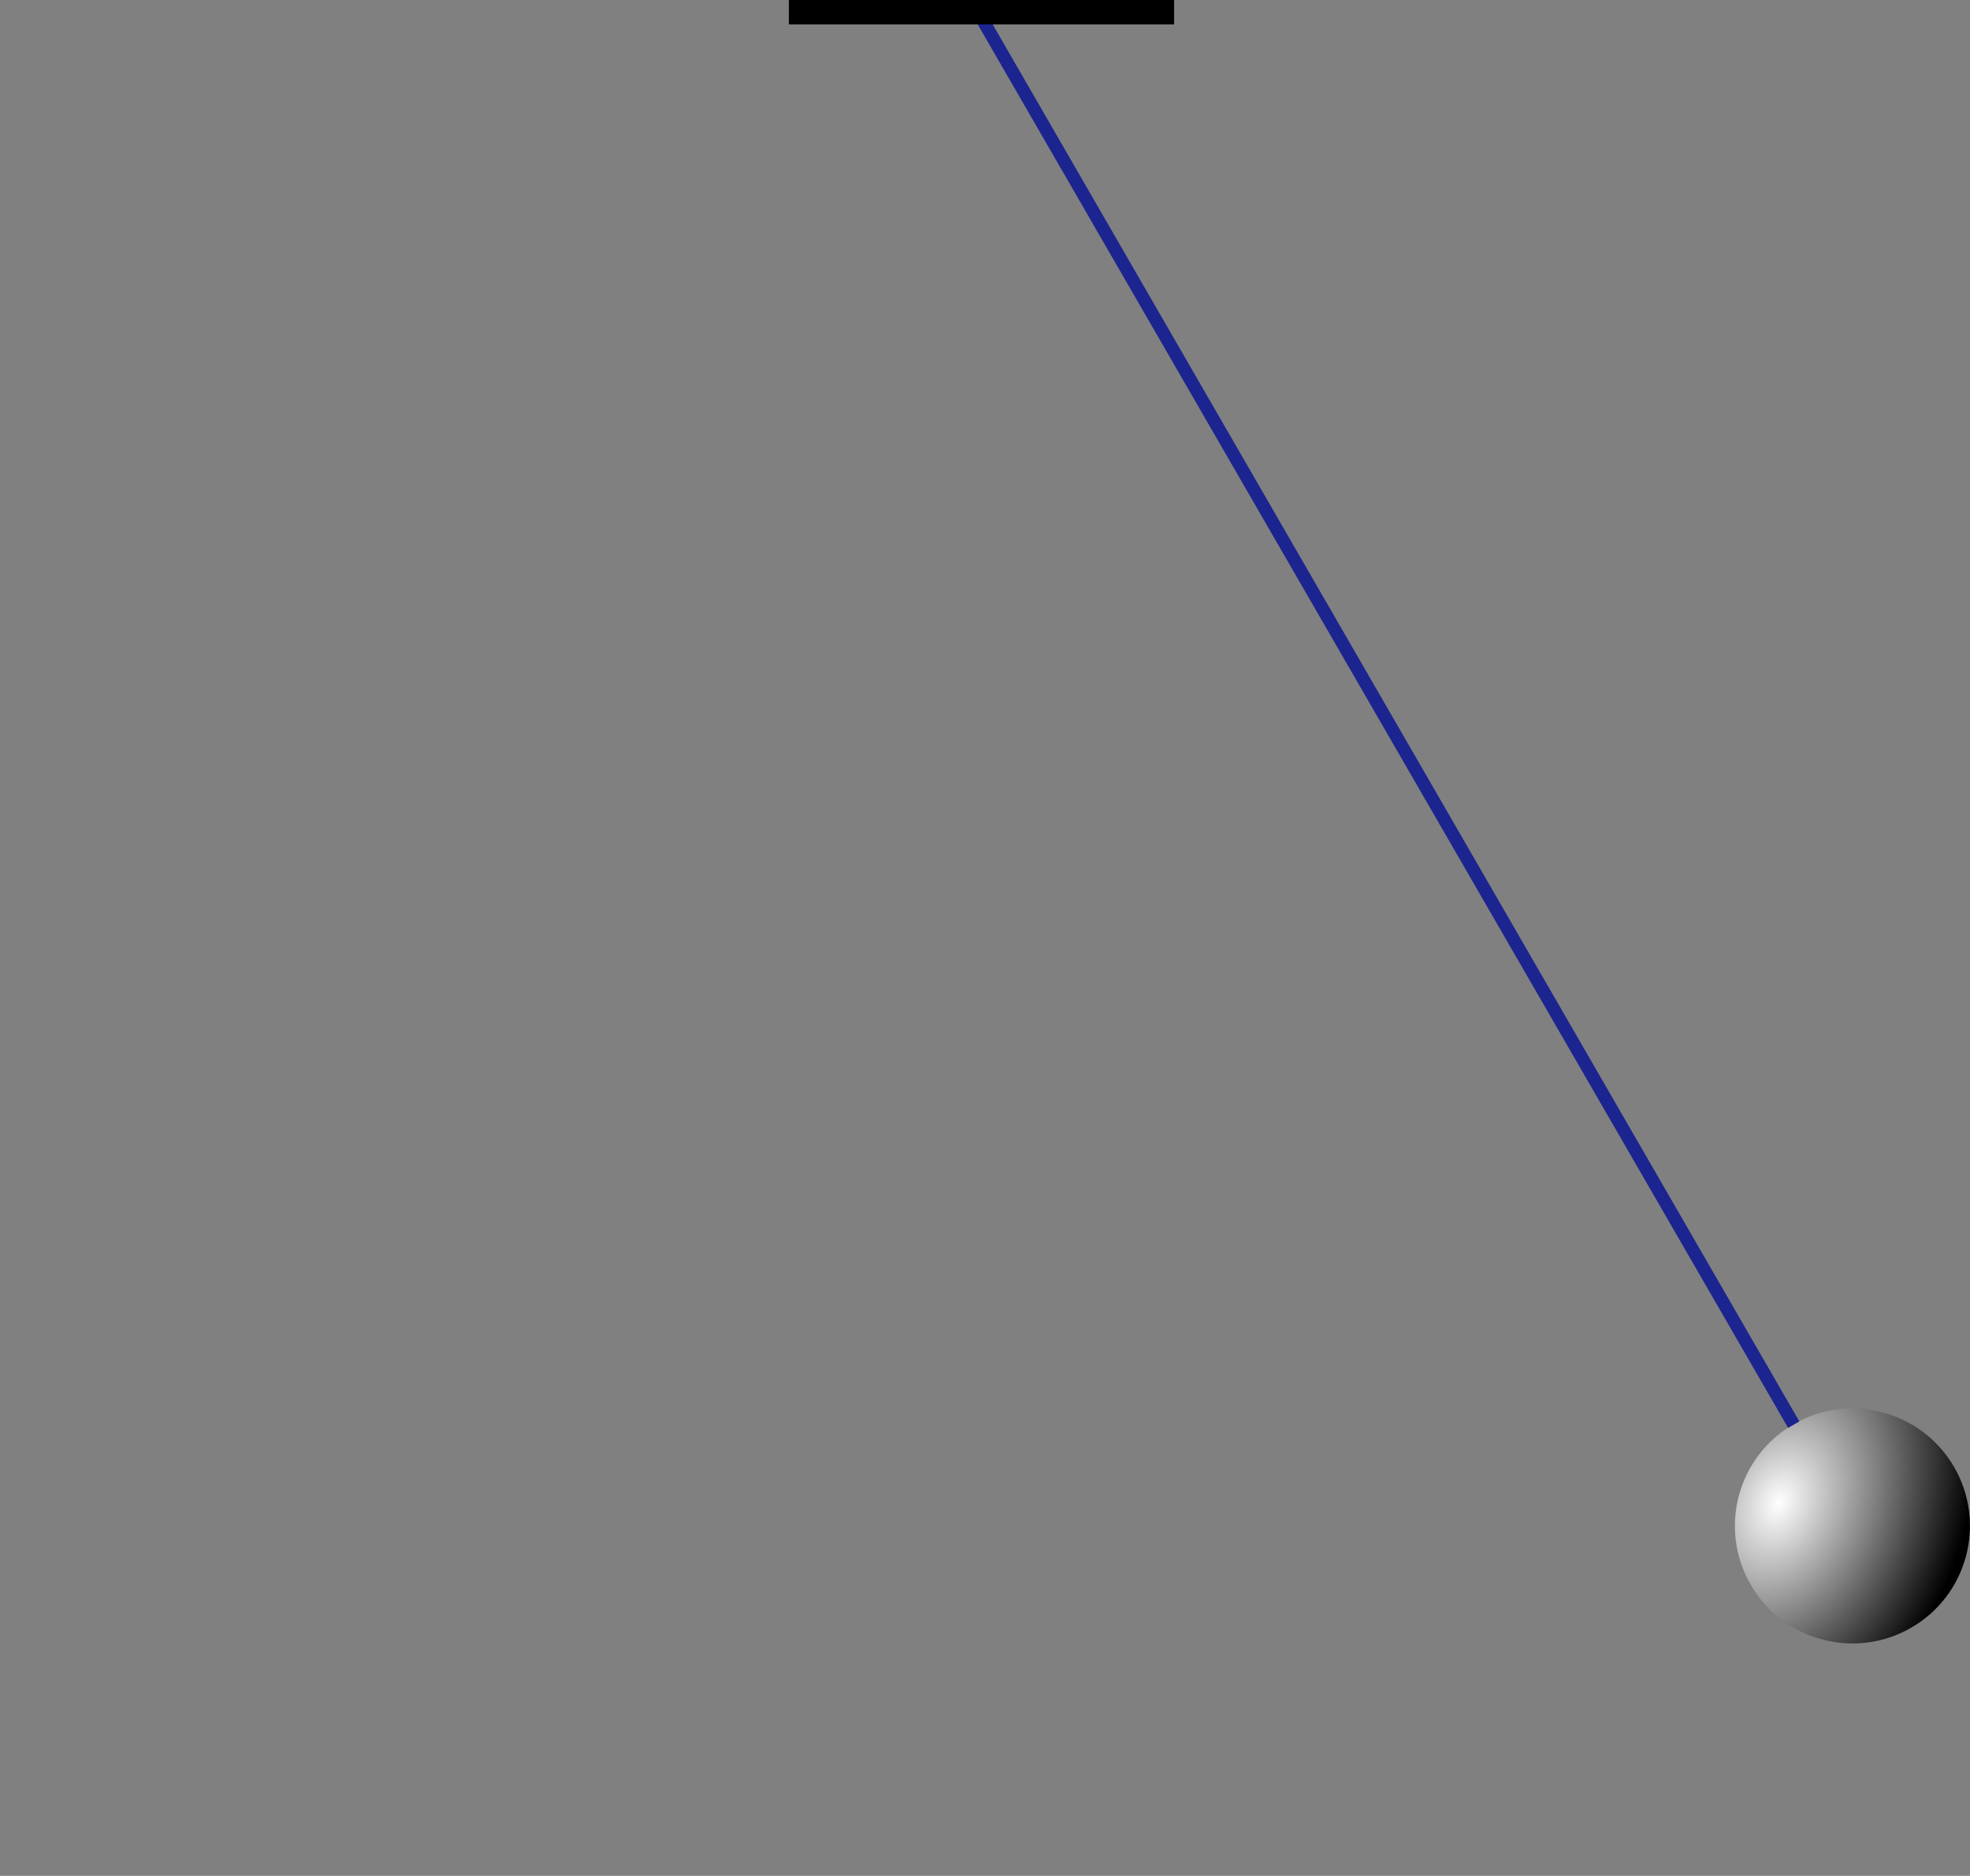 <?xml version="1.0" encoding="UTF-8" standalone="no"?>
<!-- Created with Inkscape (http://www.inkscape.org/) -->

<svg
   xmlns:dc="http://purl.org/dc/elements/1.1/"
   xmlns:cc="http://creativecommons.org/ns#"
   xmlns:rdf="http://www.w3.org/1999/02/22-rdf-syntax-ns#"
   xmlns:svg="http://www.w3.org/2000/svg"
   xmlns="http://www.w3.org/2000/svg"
   xmlns:xlink="http://www.w3.org/1999/xlink"
   xmlns:sodipodi="http://sodipodi.sourceforge.net/DTD/sodipodi-0.dtd"
   xmlns:inkscape="http://www.inkscape.org/namespaces/inkscape"
   width="40.315mm"
   height="38.393mm"
   viewBox="0 0 40.315 38.393"
   version="1.1"
   id="svg8"
   inkscape:export-filename="C:\Users\kidinnu\YandexDisk\Documents\University\Classes\Компьютерная_графика\Лекция_5\img\p5.png"
   inkscape:export-xdpi="160"
   inkscape:export-ydpi="160"
   inkscape:version="0.92.2 (5c3e80d, 2017-08-06)"
   sodipodi:docname="pendulum.svg">
  <rect x="0" y="0" width="40.315" height="38.393" fill="#808080" stroke="none"/>
  <defs
     id="defs2">
    <linearGradient
       inkscape:collect="always"
       id="linearGradient821">
      <stop
         style="stop-color:#ffffff;stop-opacity:1"
         offset="0"
         id="stop817" />
      <stop
         style="stop-color:#000000;stop-opacity:1"
         offset="1"
         id="stop819" />
    </linearGradient>
    <radialGradient
       inkscape:collect="always"
       xlink:href="#linearGradient821"
       id="radialGradient823"
       cx="23.329"
       cy="48.384"
       fx="23.329"
       fy="48.384"
       r="3.608"
       gradientUnits="userSpaceOnUse"
       gradientTransform="matrix(0.648,0.83,-1.136,0.887,67.915,-7.794)" />
    <radialGradient
       inkscape:collect="always"
       xlink:href="#linearGradient821"
       id="radialGradient845"
       gradientUnits="userSpaceOnUse"
       gradientTransform="matrix(0.648,0.83,-1.136,0.887,67.915,-7.794)"
       cx="23.329"
       cy="48.384"
       fx="23.329"
       fy="48.384"
       r="3.608" />
    <radialGradient
       inkscape:collect="always"
       xlink:href="#linearGradient821"
       id="radialGradient853"
       gradientUnits="userSpaceOnUse"
       gradientTransform="matrix(0.648,0.83,-1.136,0.887,67.915,-7.794)"
       cx="23.329"
       cy="48.384"
       fx="23.329"
       fy="48.384"
       r="3.608" />
    <radialGradient
       inkscape:collect="always"
       xlink:href="#linearGradient821"
       id="radialGradient861"
       gradientUnits="userSpaceOnUse"
       gradientTransform="matrix(0.648,0.83,-1.136,0.887,67.915,-7.794)"
       cx="23.329"
       cy="48.384"
       fx="23.329"
       fy="48.384"
       r="3.608" />
    <radialGradient
       inkscape:collect="always"
       xlink:href="#linearGradient821"
       id="radialGradient869"
       gradientUnits="userSpaceOnUse"
       gradientTransform="matrix(0.648,0.83,-1.136,0.887,67.915,-7.794)"
       cx="23.329"
       cy="48.384"
       fx="23.329"
       fy="48.384"
       r="3.608" />
    <radialGradient
       inkscape:collect="always"
       xlink:href="#linearGradient821"
       id="radialGradient871"
       gradientUnits="userSpaceOnUse"
       gradientTransform="matrix(0.648,0.83,-1.136,0.887,67.915,-7.794)"
       cx="23.329"
       cy="48.384"
       fx="23.329"
       fy="48.384"
       r="3.608" />
  </defs>
  <sodipodi:namedview
     id="base"
     pagecolor="#ffffff"
     bordercolor="#666666"
     borderopacity="1.0"
     inkscape:pageopacity="1"
     inkscape:pageshadow="2"
     inkscape:zoom="3.959798"
     inkscape:cx="66.845081"
     inkscape:cy="74.541224"
     inkscape:document-units="mm"
     inkscape:current-layer="layer2"
     showgrid="false"
     fit-margin-top="0"
     fit-margin-left="0"
     fit-margin-right="0"
     fit-margin-bottom="0"
     inkscape:window-width="1920"
     inkscape:window-height="1137"
     inkscape:window-x="-8"
     inkscape:window-y="-8"
     inkscape:window-maximized="1" />
  <g
     inkscape:label="Layer 1"
     inkscape:groupmode="layer"
     id="layer1"
     transform="translate(-8.979,-19.658)"
     style="display:inline">
    <g
       inkscape:transform-center-x="-10.035443"
       transform="rotate(-30,29.136,20.142)"
       id="g867"
       inkscape:transform-center-y="16.505504">
      <circle
         r="2.405"
         cy="55.646"
         cx="29.136"
         id="circle863"
         style="opacity:1;fill:url(#radialGradient869);fill-opacity:1;stroke:none;stroke-width:0.7;stroke-linecap:round;stroke-linejoin:round;stroke-miterlimit:4;stroke-dasharray:none;stroke-dashoffset:0;stroke-opacity:1" />
      <path
         inkscape:connector-curvature="0"
         id="path865"
         d="M 29.132,53.25 V 19.975"
         style="fill:none;fill-rule:evenodd;stroke:#1b248f;stroke-width:0.265px;stroke-linecap:butt;stroke-linejoin:miter;stroke-opacity:1" />
    </g>
  </g>
  <g
     inkscape:groupmode="layer"
     id="layer6"
     inkscape:label="Layer 6"
     style="display:inline">
    <path
       transform="translate(-8.979,-19.658)"
       style="display:inline;fill:none;fill-rule:evenodd;stroke:#000000;stroke-width:0.5;stroke-linecap:butt;stroke-linejoin:miter;stroke-miterlimit:4;stroke-dasharray:none;stroke-opacity:1"
       d="m 25.123,19.908 h 7.884"
       id="path827"
       inkscape:connector-curvature="0" />
  </g>
  <g
     inkscape:groupmode="layer"
     id="layer2"
     inkscape:label="Layer 2"
     style="display:none">
    <g
       inkscape:transform-center-y="18.270153"
       id="g859"
       transform="rotate(-15,-50.013,44.413)"
       inkscape:transform-center-x="-5.7738206"
       style="opacity:1">
      <circle
         style="opacity:1;fill:url(#radialGradient861);fill-opacity:1;stroke:none;stroke-width:0.7;stroke-linecap:round;stroke-linejoin:round;stroke-miterlimit:4;stroke-dasharray:none;stroke-dashoffset:0;stroke-opacity:1"
         id="circle855"
         cx="29.136"
         cy="55.646"
         r="2.405" />
      <path
         style="fill:none;fill-rule:evenodd;stroke:#1b248f;stroke-width:0.265px;stroke-linecap:butt;stroke-linejoin:miter;stroke-opacity:1"
         d="M 29.132,53.25 V 19.975"
         id="path857"
         inkscape:connector-curvature="0" />
    </g>
  </g>
  <g
     inkscape:groupmode="layer"
     id="layer3"
     inkscape:label="Layer 3"
     style="display:none">
    <g
       transform="translate(-8.979,-19.658)"
       id="g831"
       inkscape:transform-center-y="18.871684"
       style="opacity:1">
      <circle
         r="2.405"
         cy="55.646"
         cx="29.136"
         id="path815"
         style="opacity:1;fill:url(#radialGradient871);fill-opacity:1;stroke:none;stroke-width:0.7;stroke-linecap:round;stroke-linejoin:round;stroke-miterlimit:4;stroke-dasharray:none;stroke-dashoffset:0;stroke-opacity:1" />
      <path
         inkscape:connector-curvature="0"
         id="path825"
         d="M 29.132,53.25 V 19.975"
         style="fill:none;fill-rule:evenodd;stroke:#1b248f;stroke-width:0.265px;stroke-linecap:butt;stroke-linejoin:miter;stroke-opacity:1" />
    </g>
  </g>
  <g
     inkscape:groupmode="layer"
     id="layer4"
     inkscape:label="Layer 4"
     style="display:none">
    <g
       inkscape:transform-center-y="18.269103"
       id="g843"
       transform="rotate(15,99.307,-23.788)"
       inkscape:transform-center-x="5.7777379"
       style="opacity:1">
      <circle
         style="opacity:1;fill:url(#radialGradient845);fill-opacity:1;stroke:none;stroke-width:0.7;stroke-linecap:round;stroke-linejoin:round;stroke-miterlimit:4;stroke-dasharray:none;stroke-dashoffset:0;stroke-opacity:1"
         id="circle839"
         cx="29.136"
         cy="55.646"
         r="2.405" />
      <path
         style="fill:none;fill-rule:evenodd;stroke:#1b248f;stroke-width:0.265px;stroke-linecap:butt;stroke-linejoin:miter;stroke-opacity:1"
         d="M 29.132,53.25 V 19.975"
         id="path841"
         inkscape:connector-curvature="0" />
    </g>
  </g>
  <g
     inkscape:groupmode="layer"
     id="layer5"
     inkscape:label="Layer 5"
     style="display:none">
    <g
       inkscape:transform-center-x="10.038955"
       transform="rotate(30,61.33,-6.442)"
       id="g851"
       inkscape:transform-center-y="16.503476"
       style="opacity:1">
      <circle
         r="2.405"
         cy="55.646"
         cx="29.136"
         id="circle847"
         style="opacity:1;fill:url(#radialGradient853);fill-opacity:1;stroke:none;stroke-width:0.7;stroke-linecap:round;stroke-linejoin:round;stroke-miterlimit:4;stroke-dasharray:none;stroke-dashoffset:0;stroke-opacity:1" />
      <path
         inkscape:connector-curvature="0"
         id="path849"
         d="M 29.132,53.25 V 19.975"
         style="fill:none;fill-rule:evenodd;stroke:#1b248f;stroke-width:0.265px;stroke-linecap:butt;stroke-linejoin:miter;stroke-opacity:1" />
    </g>
  </g>
</svg>
